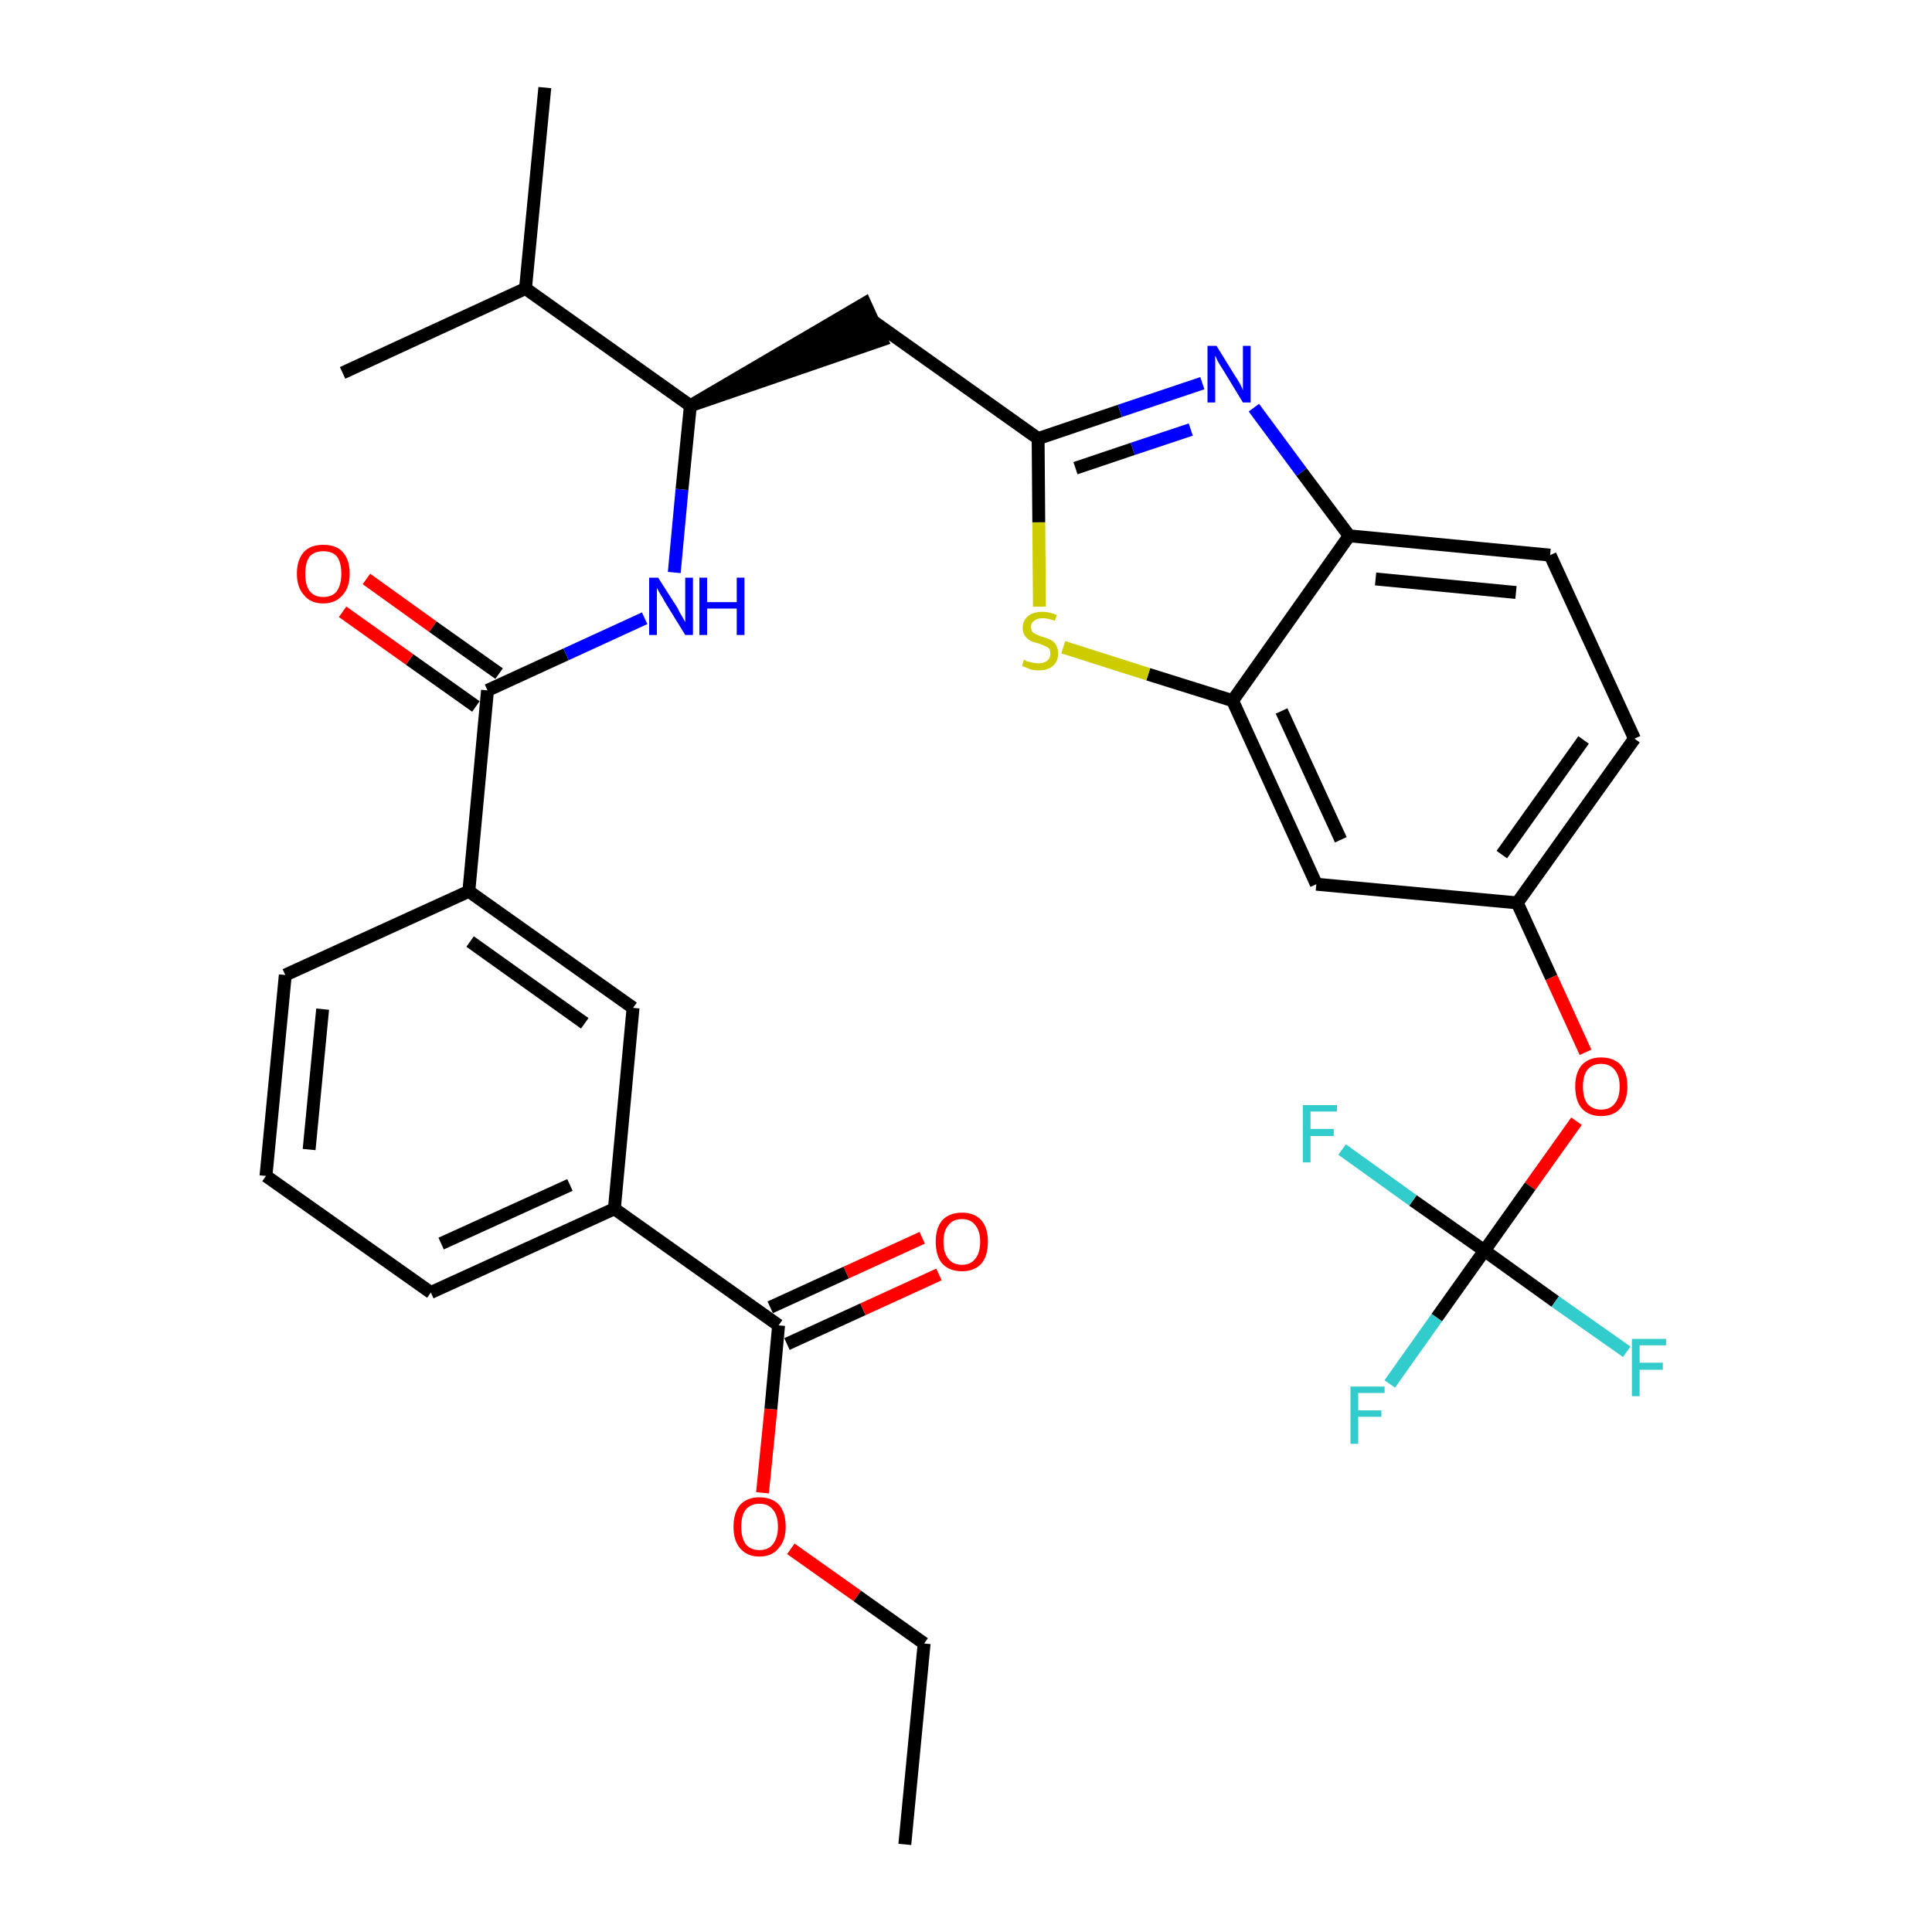 <?xml version='1.0' encoding='iso-8859-1'?>
<svg version='1.1' baseProfile='full'
              xmlns='http://www.w3.org/2000/svg'
                      xmlns:rdkit='http://www.rdkit.org/xml'
                      xmlns:xlink='http://www.w3.org/1999/xlink'
                  xml:space='preserve'
width='300px' height='300px' viewBox='0 0 300 300'>
<!-- END OF HEADER -->
<path class='bond-0 atom-0 atom-1' d='M 140.5,286.4 L 143.5,255.2' style='fill:none;fill-rule:evenodd;stroke:#000000;stroke-width:2.0px;stroke-linecap:butt;stroke-linejoin:miter;stroke-opacity:1' />
<path class='bond-1 atom-1 atom-2' d='M 143.5,255.2 L 133.1,247.8' style='fill:none;fill-rule:evenodd;stroke:#000000;stroke-width:2.0px;stroke-linecap:butt;stroke-linejoin:miter;stroke-opacity:1' />
<path class='bond-1 atom-1 atom-2' d='M 133.1,247.8 L 122.8,240.5' style='fill:none;fill-rule:evenodd;stroke:#FF0000;stroke-width:2.0px;stroke-linecap:butt;stroke-linejoin:miter;stroke-opacity:1' />
<path class='bond-2 atom-2 atom-3' d='M 118.4,231.8 L 119.7,218.8' style='fill:none;fill-rule:evenodd;stroke:#FF0000;stroke-width:2.0px;stroke-linecap:butt;stroke-linejoin:miter;stroke-opacity:1' />
<path class='bond-2 atom-2 atom-3' d='M 119.7,218.8 L 120.9,205.8' style='fill:none;fill-rule:evenodd;stroke:#000000;stroke-width:2.0px;stroke-linecap:butt;stroke-linejoin:miter;stroke-opacity:1' />
<path class='bond-3 atom-3 atom-4' d='M 122.2,208.7 L 134.0,203.3' style='fill:none;fill-rule:evenodd;stroke:#000000;stroke-width:2.0px;stroke-linecap:butt;stroke-linejoin:miter;stroke-opacity:1' />
<path class='bond-3 atom-3 atom-4' d='M 134.0,203.3 L 145.8,197.9' style='fill:none;fill-rule:evenodd;stroke:#FF0000;stroke-width:2.0px;stroke-linecap:butt;stroke-linejoin:miter;stroke-opacity:1' />
<path class='bond-3 atom-3 atom-4' d='M 119.6,203.0 L 131.4,197.6' style='fill:none;fill-rule:evenodd;stroke:#000000;stroke-width:2.0px;stroke-linecap:butt;stroke-linejoin:miter;stroke-opacity:1' />
<path class='bond-3 atom-3 atom-4' d='M 131.4,197.6 L 143.2,192.2' style='fill:none;fill-rule:evenodd;stroke:#FF0000;stroke-width:2.0px;stroke-linecap:butt;stroke-linejoin:miter;stroke-opacity:1' />
<path class='bond-4 atom-3 atom-5' d='M 120.9,205.8 L 95.4,187.7' style='fill:none;fill-rule:evenodd;stroke:#000000;stroke-width:2.0px;stroke-linecap:butt;stroke-linejoin:miter;stroke-opacity:1' />
<path class='bond-5 atom-5 atom-6' d='M 95.4,187.7 L 66.9,200.7' style='fill:none;fill-rule:evenodd;stroke:#000000;stroke-width:2.0px;stroke-linecap:butt;stroke-linejoin:miter;stroke-opacity:1' />
<path class='bond-5 atom-5 atom-6' d='M 88.5,184.0 L 68.5,193.1' style='fill:none;fill-rule:evenodd;stroke:#000000;stroke-width:2.0px;stroke-linecap:butt;stroke-linejoin:miter;stroke-opacity:1' />
<path class='bond-32 atom-32 atom-5' d='M 98.3,156.5 L 95.4,187.7' style='fill:none;fill-rule:evenodd;stroke:#000000;stroke-width:2.0px;stroke-linecap:butt;stroke-linejoin:miter;stroke-opacity:1' />
<path class='bond-6 atom-6 atom-7' d='M 66.9,200.7 L 41.3,182.6' style='fill:none;fill-rule:evenodd;stroke:#000000;stroke-width:2.0px;stroke-linecap:butt;stroke-linejoin:miter;stroke-opacity:1' />
<path class='bond-7 atom-7 atom-8' d='M 41.3,182.6 L 44.3,151.4' style='fill:none;fill-rule:evenodd;stroke:#000000;stroke-width:2.0px;stroke-linecap:butt;stroke-linejoin:miter;stroke-opacity:1' />
<path class='bond-7 atom-7 atom-8' d='M 48.0,178.5 L 50.1,156.7' style='fill:none;fill-rule:evenodd;stroke:#000000;stroke-width:2.0px;stroke-linecap:butt;stroke-linejoin:miter;stroke-opacity:1' />
<path class='bond-8 atom-8 atom-9' d='M 44.3,151.4 L 72.8,138.4' style='fill:none;fill-rule:evenodd;stroke:#000000;stroke-width:2.0px;stroke-linecap:butt;stroke-linejoin:miter;stroke-opacity:1' />
<path class='bond-9 atom-9 atom-10' d='M 72.8,138.4 L 75.7,107.2' style='fill:none;fill-rule:evenodd;stroke:#000000;stroke-width:2.0px;stroke-linecap:butt;stroke-linejoin:miter;stroke-opacity:1' />
<path class='bond-31 atom-9 atom-32' d='M 72.8,138.4 L 98.3,156.5' style='fill:none;fill-rule:evenodd;stroke:#000000;stroke-width:2.0px;stroke-linecap:butt;stroke-linejoin:miter;stroke-opacity:1' />
<path class='bond-31 atom-9 atom-32' d='M 73.0,146.2 L 90.8,158.9' style='fill:none;fill-rule:evenodd;stroke:#000000;stroke-width:2.0px;stroke-linecap:butt;stroke-linejoin:miter;stroke-opacity:1' />
<path class='bond-10 atom-10 atom-11' d='M 77.5,104.6 L 67.2,97.3' style='fill:none;fill-rule:evenodd;stroke:#000000;stroke-width:2.0px;stroke-linecap:butt;stroke-linejoin:miter;stroke-opacity:1' />
<path class='bond-10 atom-10 atom-11' d='M 67.2,97.3 L 56.9,89.9' style='fill:none;fill-rule:evenodd;stroke:#FF0000;stroke-width:2.0px;stroke-linecap:butt;stroke-linejoin:miter;stroke-opacity:1' />
<path class='bond-10 atom-10 atom-11' d='M 73.9,109.7 L 63.6,102.4' style='fill:none;fill-rule:evenodd;stroke:#000000;stroke-width:2.0px;stroke-linecap:butt;stroke-linejoin:miter;stroke-opacity:1' />
<path class='bond-10 atom-10 atom-11' d='M 63.6,102.4 L 53.2,95.0' style='fill:none;fill-rule:evenodd;stroke:#FF0000;stroke-width:2.0px;stroke-linecap:butt;stroke-linejoin:miter;stroke-opacity:1' />
<path class='bond-11 atom-10 atom-12' d='M 75.7,107.2 L 87.9,101.6' style='fill:none;fill-rule:evenodd;stroke:#000000;stroke-width:2.0px;stroke-linecap:butt;stroke-linejoin:miter;stroke-opacity:1' />
<path class='bond-11 atom-10 atom-12' d='M 87.9,101.6 L 100.1,96.0' style='fill:none;fill-rule:evenodd;stroke:#0000FF;stroke-width:2.0px;stroke-linecap:butt;stroke-linejoin:miter;stroke-opacity:1' />
<path class='bond-12 atom-12 atom-13' d='M 104.7,88.9 L 105.9,76.0' style='fill:none;fill-rule:evenodd;stroke:#0000FF;stroke-width:2.0px;stroke-linecap:butt;stroke-linejoin:miter;stroke-opacity:1' />
<path class='bond-12 atom-12 atom-13' d='M 105.9,76.0 L 107.2,63.0' style='fill:none;fill-rule:evenodd;stroke:#000000;stroke-width:2.0px;stroke-linecap:butt;stroke-linejoin:miter;stroke-opacity:1' />
<path class='bond-13 atom-13 atom-14' d='M 107.2,63.0 L 136.9,52.8 L 134.3,47.1 Z' style='fill:#000000;fill-rule:evenodd;fill-opacity:1;stroke:#000000;stroke-width:2.0px;stroke-linecap:butt;stroke-linejoin:miter;stroke-opacity:1;' />
<path class='bond-28 atom-13 atom-29' d='M 107.2,63.0 L 81.6,44.8' style='fill:none;fill-rule:evenodd;stroke:#000000;stroke-width:2.0px;stroke-linecap:butt;stroke-linejoin:miter;stroke-opacity:1' />
<path class='bond-14 atom-14 atom-15' d='M 135.6,49.9 L 161.2,68.1' style='fill:none;fill-rule:evenodd;stroke:#000000;stroke-width:2.0px;stroke-linecap:butt;stroke-linejoin:miter;stroke-opacity:1' />
<path class='bond-15 atom-15 atom-16' d='M 161.2,68.1 L 173.9,63.8' style='fill:none;fill-rule:evenodd;stroke:#000000;stroke-width:2.0px;stroke-linecap:butt;stroke-linejoin:miter;stroke-opacity:1' />
<path class='bond-15 atom-15 atom-16' d='M 173.9,63.8 L 186.7,59.5' style='fill:none;fill-rule:evenodd;stroke:#0000FF;stroke-width:2.0px;stroke-linecap:butt;stroke-linejoin:miter;stroke-opacity:1' />
<path class='bond-15 atom-15 atom-16' d='M 167.0,72.7 L 175.9,69.7' style='fill:none;fill-rule:evenodd;stroke:#000000;stroke-width:2.0px;stroke-linecap:butt;stroke-linejoin:miter;stroke-opacity:1' />
<path class='bond-15 atom-15 atom-16' d='M 175.9,69.7 L 184.9,66.7' style='fill:none;fill-rule:evenodd;stroke:#0000FF;stroke-width:2.0px;stroke-linecap:butt;stroke-linejoin:miter;stroke-opacity:1' />
<path class='bond-33 atom-28 atom-15' d='M 161.4,94.2 L 161.3,81.1' style='fill:none;fill-rule:evenodd;stroke:#CCCC00;stroke-width:2.0px;stroke-linecap:butt;stroke-linejoin:miter;stroke-opacity:1' />
<path class='bond-33 atom-28 atom-15' d='M 161.3,81.1 L 161.2,68.1' style='fill:none;fill-rule:evenodd;stroke:#000000;stroke-width:2.0px;stroke-linecap:butt;stroke-linejoin:miter;stroke-opacity:1' />
<path class='bond-16 atom-16 atom-17' d='M 194.7,63.3 L 202.1,73.3' style='fill:none;fill-rule:evenodd;stroke:#0000FF;stroke-width:2.0px;stroke-linecap:butt;stroke-linejoin:miter;stroke-opacity:1' />
<path class='bond-16 atom-16 atom-17' d='M 202.1,73.3 L 209.5,83.2' style='fill:none;fill-rule:evenodd;stroke:#000000;stroke-width:2.0px;stroke-linecap:butt;stroke-linejoin:miter;stroke-opacity:1' />
<path class='bond-17 atom-17 atom-18' d='M 209.5,83.2 L 240.7,86.2' style='fill:none;fill-rule:evenodd;stroke:#000000;stroke-width:2.0px;stroke-linecap:butt;stroke-linejoin:miter;stroke-opacity:1' />
<path class='bond-17 atom-17 atom-18' d='M 213.6,89.9 L 235.4,92.0' style='fill:none;fill-rule:evenodd;stroke:#000000;stroke-width:2.0px;stroke-linecap:butt;stroke-linejoin:miter;stroke-opacity:1' />
<path class='bond-34 atom-27 atom-17' d='M 191.4,108.8 L 209.5,83.2' style='fill:none;fill-rule:evenodd;stroke:#000000;stroke-width:2.0px;stroke-linecap:butt;stroke-linejoin:miter;stroke-opacity:1' />
<path class='bond-18 atom-18 atom-19' d='M 240.7,86.2 L 253.8,114.7' style='fill:none;fill-rule:evenodd;stroke:#000000;stroke-width:2.0px;stroke-linecap:butt;stroke-linejoin:miter;stroke-opacity:1' />
<path class='bond-19 atom-19 atom-20' d='M 253.8,114.7 L 235.6,140.2' style='fill:none;fill-rule:evenodd;stroke:#000000;stroke-width:2.0px;stroke-linecap:butt;stroke-linejoin:miter;stroke-opacity:1' />
<path class='bond-19 atom-19 atom-20' d='M 245.9,114.9 L 233.2,132.7' style='fill:none;fill-rule:evenodd;stroke:#000000;stroke-width:2.0px;stroke-linecap:butt;stroke-linejoin:miter;stroke-opacity:1' />
<path class='bond-20 atom-20 atom-21' d='M 235.6,140.2 L 240.9,151.8' style='fill:none;fill-rule:evenodd;stroke:#000000;stroke-width:2.0px;stroke-linecap:butt;stroke-linejoin:miter;stroke-opacity:1' />
<path class='bond-20 atom-20 atom-21' d='M 240.9,151.8 L 246.2,163.4' style='fill:none;fill-rule:evenodd;stroke:#FF0000;stroke-width:2.0px;stroke-linecap:butt;stroke-linejoin:miter;stroke-opacity:1' />
<path class='bond-25 atom-20 atom-26' d='M 235.6,140.2 L 204.4,137.3' style='fill:none;fill-rule:evenodd;stroke:#000000;stroke-width:2.0px;stroke-linecap:butt;stroke-linejoin:miter;stroke-opacity:1' />
<path class='bond-21 atom-21 atom-22' d='M 244.8,174.1 L 237.6,184.2' style='fill:none;fill-rule:evenodd;stroke:#FF0000;stroke-width:2.0px;stroke-linecap:butt;stroke-linejoin:miter;stroke-opacity:1' />
<path class='bond-21 atom-21 atom-22' d='M 237.6,184.2 L 230.5,194.2' style='fill:none;fill-rule:evenodd;stroke:#000000;stroke-width:2.0px;stroke-linecap:butt;stroke-linejoin:miter;stroke-opacity:1' />
<path class='bond-22 atom-22 atom-23' d='M 230.5,194.2 L 223.1,204.6' style='fill:none;fill-rule:evenodd;stroke:#000000;stroke-width:2.0px;stroke-linecap:butt;stroke-linejoin:miter;stroke-opacity:1' />
<path class='bond-22 atom-22 atom-23' d='M 223.1,204.6 L 215.8,214.9' style='fill:none;fill-rule:evenodd;stroke:#33CCCC;stroke-width:2.0px;stroke-linecap:butt;stroke-linejoin:miter;stroke-opacity:1' />
<path class='bond-23 atom-22 atom-24' d='M 230.5,194.2 L 241.5,202.1' style='fill:none;fill-rule:evenodd;stroke:#000000;stroke-width:2.0px;stroke-linecap:butt;stroke-linejoin:miter;stroke-opacity:1' />
<path class='bond-23 atom-22 atom-24' d='M 241.5,202.1 L 252.6,209.9' style='fill:none;fill-rule:evenodd;stroke:#33CCCC;stroke-width:2.0px;stroke-linecap:butt;stroke-linejoin:miter;stroke-opacity:1' />
<path class='bond-24 atom-22 atom-25' d='M 230.5,194.2 L 219.4,186.4' style='fill:none;fill-rule:evenodd;stroke:#000000;stroke-width:2.0px;stroke-linecap:butt;stroke-linejoin:miter;stroke-opacity:1' />
<path class='bond-24 atom-22 atom-25' d='M 219.4,186.4 L 208.4,178.5' style='fill:none;fill-rule:evenodd;stroke:#33CCCC;stroke-width:2.0px;stroke-linecap:butt;stroke-linejoin:miter;stroke-opacity:1' />
<path class='bond-26 atom-26 atom-27' d='M 204.4,137.3 L 191.4,108.8' style='fill:none;fill-rule:evenodd;stroke:#000000;stroke-width:2.0px;stroke-linecap:butt;stroke-linejoin:miter;stroke-opacity:1' />
<path class='bond-26 atom-26 atom-27' d='M 208.2,130.4 L 199.0,110.4' style='fill:none;fill-rule:evenodd;stroke:#000000;stroke-width:2.0px;stroke-linecap:butt;stroke-linejoin:miter;stroke-opacity:1' />
<path class='bond-27 atom-27 atom-28' d='M 191.4,108.8 L 178.3,104.7' style='fill:none;fill-rule:evenodd;stroke:#000000;stroke-width:2.0px;stroke-linecap:butt;stroke-linejoin:miter;stroke-opacity:1' />
<path class='bond-27 atom-27 atom-28' d='M 178.3,104.7 L 165.1,100.5' style='fill:none;fill-rule:evenodd;stroke:#CCCC00;stroke-width:2.0px;stroke-linecap:butt;stroke-linejoin:miter;stroke-opacity:1' />
<path class='bond-29 atom-29 atom-30' d='M 81.6,44.8 L 84.6,13.6' style='fill:none;fill-rule:evenodd;stroke:#000000;stroke-width:2.0px;stroke-linecap:butt;stroke-linejoin:miter;stroke-opacity:1' />
<path class='bond-30 atom-29 atom-31' d='M 81.6,44.8 L 53.2,57.9' style='fill:none;fill-rule:evenodd;stroke:#000000;stroke-width:2.0px;stroke-linecap:butt;stroke-linejoin:miter;stroke-opacity:1' />
<path  class='atom-2' d='M 113.9 237.1
Q 113.9 234.9, 114.9 233.7
Q 116.0 232.5, 117.9 232.5
Q 119.9 232.5, 121.0 233.7
Q 122.0 234.9, 122.0 237.1
Q 122.0 239.2, 120.9 240.4
Q 119.9 241.7, 117.9 241.7
Q 116.0 241.7, 114.9 240.4
Q 113.9 239.2, 113.9 237.1
M 117.9 240.7
Q 119.3 240.7, 120.0 239.8
Q 120.8 238.8, 120.8 237.1
Q 120.8 235.3, 120.0 234.4
Q 119.3 233.5, 117.9 233.5
Q 116.6 233.5, 115.8 234.4
Q 115.1 235.3, 115.1 237.1
Q 115.1 238.8, 115.8 239.8
Q 116.6 240.7, 117.9 240.7
' fill='#FF0000'/>
<path  class='atom-4' d='M 145.3 192.8
Q 145.3 190.7, 146.3 189.5
Q 147.4 188.3, 149.4 188.3
Q 151.3 188.3, 152.4 189.5
Q 153.4 190.7, 153.4 192.8
Q 153.4 195.0, 152.4 196.2
Q 151.3 197.4, 149.4 197.4
Q 147.4 197.4, 146.3 196.2
Q 145.3 195.0, 145.3 192.8
M 149.4 196.4
Q 150.7 196.4, 151.4 195.5
Q 152.2 194.6, 152.2 192.8
Q 152.2 191.1, 151.4 190.2
Q 150.7 189.3, 149.4 189.3
Q 148.0 189.3, 147.3 190.2
Q 146.5 191.1, 146.5 192.8
Q 146.5 194.6, 147.3 195.5
Q 148.0 196.4, 149.4 196.4
' fill='#FF0000'/>
<path  class='atom-11' d='M 46.1 89.1
Q 46.1 86.9, 47.2 85.7
Q 48.2 84.6, 50.2 84.6
Q 52.2 84.6, 53.2 85.7
Q 54.3 86.9, 54.3 89.1
Q 54.3 91.2, 53.2 92.4
Q 52.1 93.7, 50.2 93.7
Q 48.2 93.7, 47.2 92.4
Q 46.1 91.2, 46.1 89.1
M 50.2 92.7
Q 51.6 92.7, 52.3 91.8
Q 53.0 90.8, 53.0 89.1
Q 53.0 87.3, 52.3 86.4
Q 51.6 85.6, 50.2 85.6
Q 48.8 85.6, 48.1 86.4
Q 47.4 87.3, 47.4 89.1
Q 47.4 90.9, 48.1 91.8
Q 48.8 92.7, 50.2 92.7
' fill='#FF0000'/>
<path  class='atom-12' d='M 102.2 89.7
L 105.2 94.4
Q 105.4 94.9, 105.9 95.7
Q 106.4 96.6, 106.4 96.6
L 106.4 89.7
L 107.6 89.7
L 107.6 98.6
L 106.4 98.6
L 103.2 93.4
Q 102.9 92.8, 102.5 92.2
Q 102.1 91.5, 102.0 91.3
L 102.0 98.6
L 100.8 98.6
L 100.8 89.7
L 102.2 89.7
' fill='#0000FF'/>
<path  class='atom-12' d='M 108.6 89.7
L 109.8 89.7
L 109.8 93.5
L 114.4 93.5
L 114.4 89.7
L 115.6 89.7
L 115.6 98.6
L 114.4 98.6
L 114.4 94.5
L 109.8 94.5
L 109.8 98.6
L 108.6 98.6
L 108.6 89.7
' fill='#0000FF'/>
<path  class='atom-16' d='M 188.9 53.7
L 191.8 58.4
Q 192.1 58.8, 192.6 59.7
Q 193.0 60.5, 193.0 60.6
L 193.0 53.7
L 194.2 53.7
L 194.2 62.5
L 193.0 62.5
L 189.9 57.4
Q 189.5 56.8, 189.1 56.1
Q 188.8 55.4, 188.7 55.2
L 188.7 62.5
L 187.5 62.5
L 187.5 53.7
L 188.9 53.7
' fill='#0000FF'/>
<path  class='atom-21' d='M 244.6 168.7
Q 244.6 166.6, 245.6 165.4
Q 246.7 164.2, 248.6 164.2
Q 250.6 164.2, 251.7 165.4
Q 252.7 166.6, 252.7 168.7
Q 252.7 170.9, 251.6 172.1
Q 250.6 173.3, 248.6 173.3
Q 246.7 173.3, 245.6 172.1
Q 244.6 170.9, 244.6 168.7
M 248.6 172.3
Q 250.0 172.3, 250.7 171.4
Q 251.5 170.5, 251.5 168.7
Q 251.5 167.0, 250.7 166.1
Q 250.0 165.2, 248.6 165.2
Q 247.3 165.2, 246.5 166.1
Q 245.8 167.0, 245.8 168.7
Q 245.8 170.5, 246.5 171.4
Q 247.3 172.3, 248.6 172.3
' fill='#FF0000'/>
<path  class='atom-23' d='M 209.7 215.3
L 215.0 215.3
L 215.0 216.3
L 210.9 216.3
L 210.9 219.0
L 214.5 219.0
L 214.5 220.0
L 210.9 220.0
L 210.9 224.2
L 209.7 224.2
L 209.7 215.3
' fill='#33CCCC'/>
<path  class='atom-24' d='M 253.4 207.9
L 258.7 207.9
L 258.7 208.9
L 254.6 208.9
L 254.6 211.6
L 258.2 211.6
L 258.2 212.7
L 254.6 212.7
L 254.6 216.8
L 253.4 216.8
L 253.4 207.9
' fill='#33CCCC'/>
<path  class='atom-25' d='M 202.3 171.6
L 207.6 171.6
L 207.6 172.6
L 203.5 172.6
L 203.5 175.3
L 207.1 175.3
L 207.1 176.4
L 203.5 176.4
L 203.5 180.5
L 202.3 180.5
L 202.3 171.6
' fill='#33CCCC'/>
<path  class='atom-28' d='M 159.0 102.4
Q 159.1 102.5, 159.5 102.7
Q 159.9 102.8, 160.4 102.9
Q 160.8 103.0, 161.3 103.0
Q 162.1 103.0, 162.6 102.6
Q 163.1 102.2, 163.1 101.5
Q 163.1 101.0, 162.9 100.7
Q 162.6 100.4, 162.2 100.3
Q 161.9 100.1, 161.2 99.9
Q 160.4 99.7, 160.0 99.5
Q 159.5 99.2, 159.2 98.8
Q 158.8 98.3, 158.8 97.5
Q 158.8 96.4, 159.6 95.7
Q 160.4 95.0, 161.9 95.0
Q 162.9 95.0, 164.1 95.5
L 163.8 96.4
Q 162.7 96.0, 161.9 96.0
Q 161.0 96.0, 160.6 96.4
Q 160.1 96.7, 160.1 97.3
Q 160.1 97.8, 160.3 98.1
Q 160.6 98.4, 160.9 98.5
Q 161.3 98.7, 161.9 98.9
Q 162.7 99.1, 163.2 99.4
Q 163.7 99.6, 164.0 100.2
Q 164.3 100.7, 164.3 101.5
Q 164.3 102.7, 163.5 103.4
Q 162.7 104.1, 161.3 104.1
Q 160.5 104.1, 159.9 103.9
Q 159.4 103.7, 158.7 103.4
L 159.0 102.4
' fill='#CCCC00'/>
</svg>
